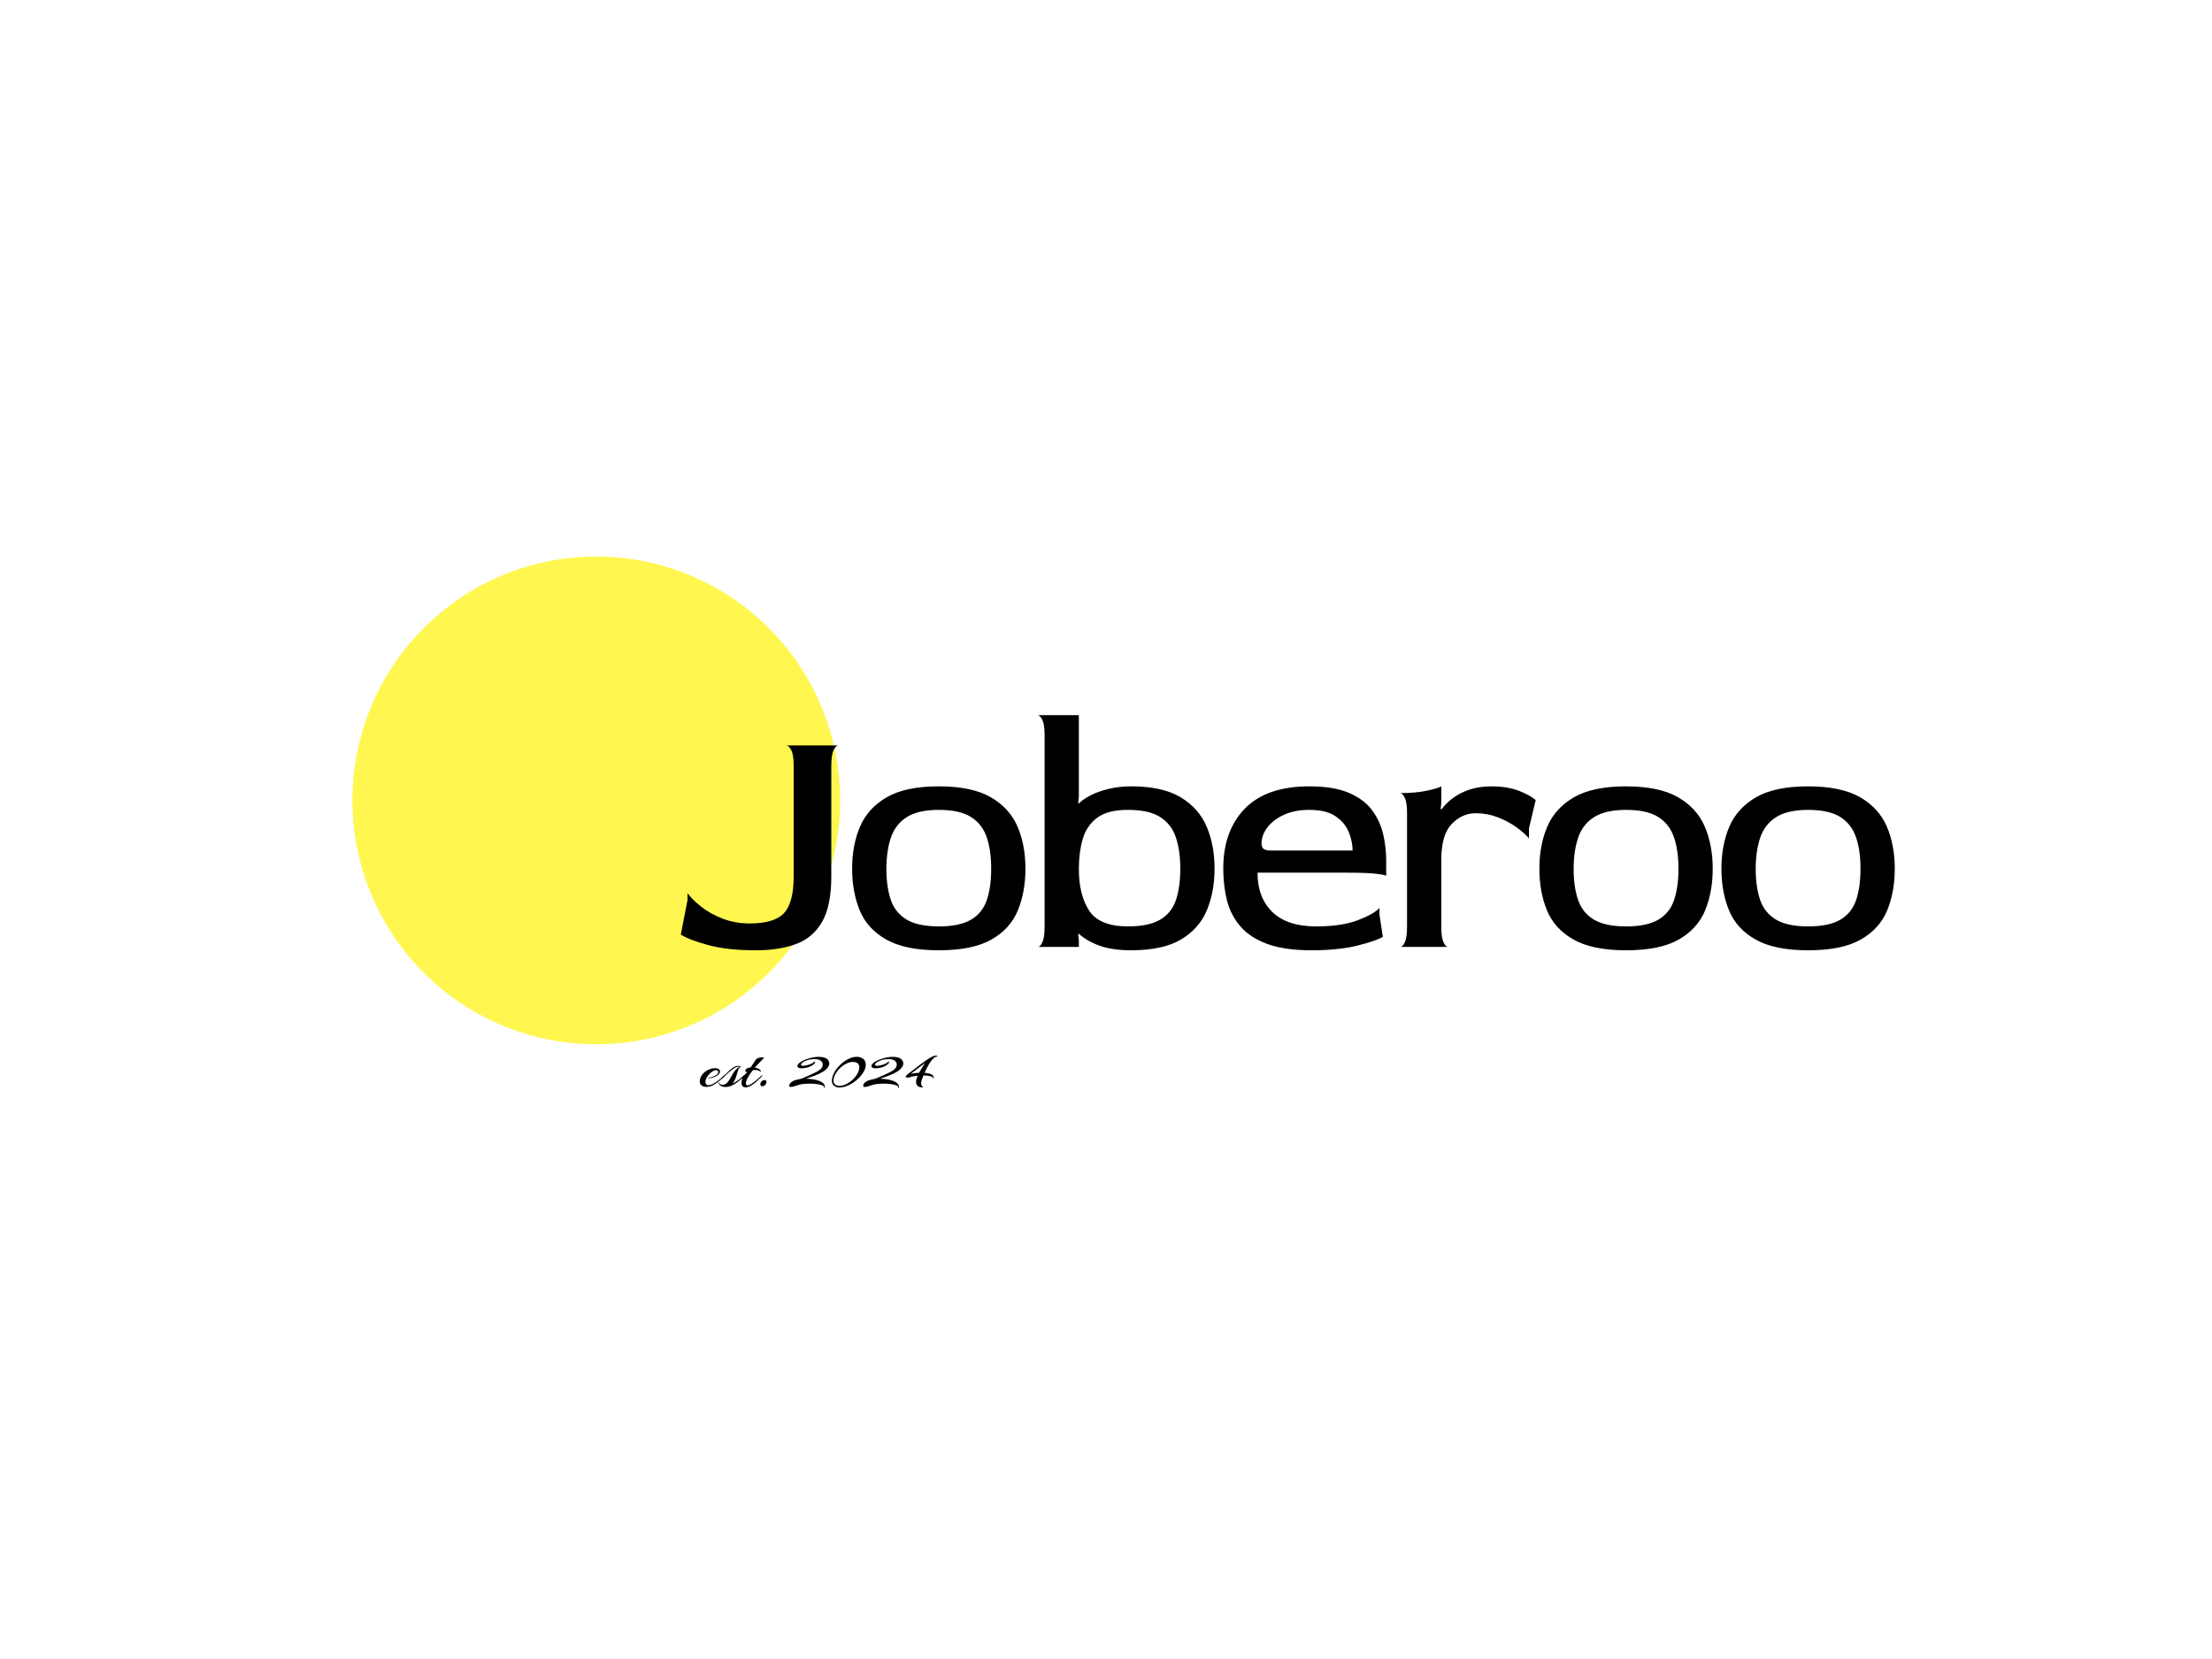 <svg xmlns="http://www.w3.org/2000/svg" xml:space="preserve" width="2000" height="1500" data-id="lg_fpGT63avOz5nhYpYlF" data-version="1" viewBox="0 0 2000 1500"><path fill="#fff" stroke="transparent" d="M0 0h2000v1500H0z"/><g data-padding="20"><g transform="translate(-1577.023 -1193.133)scale(2.51)"><path fill="#fff74f" d="M843.092 675.838a87.839 87.839 0 1 0 0 175.678 87.839 87.839 0 1 0 0-175.678"/><rect width="443.814" height="136.73" x="412.525" y="305.592" fill="none" rx="0" ry="0" transform="translate(458.59 404.49)"/><path d="M900.522 817.677q-10.29 0-17.3-1.94-7.02-1.94-9.68-3.75l2.42-12.46v-2.42q1.69 2.29 4.9 4.84 3.2 2.54 7.68 4.29 4.48 1.76 9.8 1.76 8.95 0 12.4-3.76 3.45-3.75 3.45-13.18v-39.93q0-3.88-.85-5.51-.84-1.63-1.69-1.75h18.63q-.84 0-1.69 1.69t-.85 5.69v39.81q0 10.64-3.32 16.39-3.33 5.75-9.44 7.99t-14.46 2.24m65.94-.01q-12.1 0-18.93-3.88-6.84-3.87-9.56-10.52-2.72-6.66-2.72-15.01 0-8.47 2.84-15.12 2.84-6.66 9.62-10.59 6.77-3.93 18.75-3.93t18.76 3.93q6.77 3.93 9.62 10.59 2.84 6.65 2.84 15.12 0 8.35-2.72 15.01-2.72 6.65-9.5 10.52-6.78 3.88-19 3.88m0-8.6q7.51 0 11.62-2.42t5.69-7.07q1.57-4.66 1.57-11.32 0-6.65-1.63-11.37-1.64-4.72-5.69-7.26t-11.56-2.54q-7.38 0-11.49 2.6-4.12 2.6-5.75 7.38t-1.63 11.31q0 6.42 1.57 11.08 1.57 4.65 5.69 7.13 4.11 2.48 11.61 2.48m69.34 8.6q-6.66 0-11.2-1.58-4.53-1.57-7.68-4.35l-.24.12.24 2.3v2.3h-14.76q.85 0 1.63-1.7.79-1.69.79-5.56v-68.97q0-3.88-.79-5.51-.78-1.63-1.63-1.75h14.76v29.28l-.24 2.3.24.24q1.57-1.57 4.3-2.97 2.72-1.39 6.47-2.29 3.75-.91 8.11-.91 11.25 0 17.78 3.93 6.54 3.93 9.38 10.59 2.84 6.65 2.84 15.12 0 8.35-2.78 15.01-2.78 6.65-9.32 10.52-6.53 3.88-17.9 3.88m-1.21-8.6q7.5 0 11.61-2.42 4.12-2.42 5.69-7.07 1.57-4.66 1.57-11.32 0-6.65-1.63-11.37t-5.69-7.26q-4.05-2.54-11.55-2.54-7.26 0-11.07 2.84-3.82 2.84-5.21 7.68t-1.39 10.65q0 9.56 3.75 15.19 3.75 5.62 13.92 5.62m66.05 8.6q-9.56 0-15.73-2.24t-9.68-6.23q-3.51-4-4.9-9.32-1.39-5.33-1.39-11.62 0-13.67 7.81-21.66 7.8-7.98 23.17-7.98 8.95 0 14.46 2.42 5.5 2.42 8.35 6.41 2.84 3.99 3.87 8.65t1.03 9.14v5.68q0-.36-3.33-.78-3.33-.43-11.19-.43h-31.83q0 8.96 5.33 14.16 5.32 5.2 15.85 5.2 9.07 0 14.94-2.23 5.87-2.24 7.81-4.42v2.42l1.21 7.99q-2.67 1.57-9.38 3.2-6.72 1.64-16.4 1.64m-14.52-35.94h29.41q0-3.15-1.34-6.54-1.33-3.38-4.71-5.74-3.39-2.36-9.56-2.36-5.21 0-9.08 1.75-3.87 1.76-5.99 4.54t-2.12 5.93q0 1.21.73 1.81.73.61 2.66.61m63.78 34.73h-17.18q.84 0 1.63-1.7.79-1.69.79-5.56v-40.9q0-3.87-.79-5.51-.79-1.63-1.63-1.75 5.32 0 9.25-.79 3.94-.79 5.51-1.63v6.05l-.24 2.05.24.25q1.81-2.42 4.42-4.3 2.6-1.87 5.99-2.96 3.38-1.09 7.74-1.09 5.69 0 9.86 1.63 4.18 1.63 5.99 3.33l-2.42 10.16v3.63q-1.57-1.93-4.54-4.05-2.96-2.12-6.71-3.57t-7.99-1.45q-4.84 0-8.59 3.87t-3.75 12.83v24.2q0 3.87.79 5.56.78 1.7 1.63 1.7m64.13 1.21q-12.1 0-18.94-3.88-6.83-3.87-9.56-10.52-2.72-6.66-2.72-15.01 0-8.47 2.85-15.12 2.84-6.66 9.61-10.59 6.78-3.93 18.76-3.93t18.75 3.93q6.78 3.93 9.62 10.59 2.85 6.65 2.85 15.12 0 8.35-2.72 15.01-2.73 6.65-9.5 10.52-6.78 3.88-19 3.88m0-8.6q7.5 0 11.62-2.42 4.11-2.42 5.68-7.07 1.58-4.66 1.58-11.32 0-6.65-1.64-11.37-1.63-4.72-5.68-7.26-4.06-2.54-11.56-2.54-7.38 0-11.5 2.6-4.11 2.6-5.74 7.38-1.64 4.78-1.64 11.31 0 6.42 1.58 11.08 1.57 4.65 5.68 7.13 4.12 2.48 11.62 2.48m65.58 8.6q-12.1 0-18.93-3.88-6.84-3.87-9.56-10.52-2.73-6.66-2.73-15.01 0-8.47 2.85-15.12 2.84-6.66 9.62-10.59 6.77-3.93 18.75-3.93t18.76 3.93q6.77 3.93 9.62 10.59 2.84 6.65 2.84 15.12 0 8.35-2.72 15.01-2.73 6.65-9.5 10.52-6.78 3.88-19 3.88m0-8.6q7.5 0 11.62-2.42 4.11-2.42 5.68-7.07 1.58-4.66 1.58-11.32 0-6.65-1.64-11.37-1.63-4.72-5.68-7.26-4.06-2.54-11.56-2.54-7.38 0-11.49 2.6-4.12 2.6-5.75 7.38t-1.63 11.31q0 6.42 1.57 11.08 1.57 4.65 5.69 7.13 4.11 2.48 11.61 2.48"/><rect width="87.215" height="25.99" x="590.825" y="360.962" fill="none" rx="0" ry="0" transform="translate(289.69 485.47)"/><path d="M882.742 866.877q-1.01 0-1.69-.49-.68-.5-.68-1.44 0-1.01.48-1.88.49-.88 1.29-1.53.81-.66 1.76-1.03.96-.37 1.9-.37t1.4.34q.46.33.46.81 0 .46-.42.98-.43.52-1.23.91-.51.23-1.17.4-.65.18-1.13.18-.37 0-.37-.12 0-.09.32-.09.3 0 .93-.17.63-.18 1.23-.48.67-.36.95-.73.27-.37.27-.67 0-.27-.22-.46-.22-.18-.61-.18-.36 0-.82.2-.67.3-1.37.98t-1.16 1.49q-.46.8-.46 1.54 0 .5.28.85.29.34.87.34.59 0 1.38-.38.78-.38 1.58-.94.81-.56 1.5-1.14.69-.57 1.1-.96.14-.14.21-.14t.07.11q0 .16-.14.28-.87.8-1.9 1.68-1.02.87-2.18 1.48t-2.43.63"/><path d="M889.642 866.907q-.92 0-1.62-.36t-1.02-1.32q-.03-.09.05-.12.08-.02.11.09.23.51.59.72.37.2.81.2.74 0 1.3-.43.56-.44 1.01-1.11.45-.66.81-1.36.35-.71.67-1.21.51-.85 1.21-1.54t1.28-.85q-.14-.07-.35-.07-.57 0-1.26.34-.69.35-1.39.9t-1.36 1.16-1.2 1.13q-.54.51-.86.81-.18.16-.27.16-.1 0-.1-.09 0-.14.12-.25.69-.6 1.42-1.35.74-.74 1.5-1.44.76-.71 1.54-1.17t1.59-.46h.17q.08 0 .17.03.26.02.47.13.22.12.13.17-.53.23-.83.92t-.55 1.61-.61 1.86-1.02 1.68q.32-.12 1.01-.53.69-.42 1.52-1.02.83-.61 1.54-1.35.09-.09.18-.09.12 0 .12.11 0 .09-.09.19-.63.59-1.38 1.27-.76.68-1.65 1.28-.88.6-1.83.98-.94.38-1.93.38"/><path d="M896.912 867.047q-.74 0-1.13-.43-.39-.44-.39-1.22 0-.74.39-1.73l.05-.11-.42.39q-.09.09-.2.09-.12 0-.12-.09 0-.12.16-.28.6-.53 1.23-1.11.64-.59 1.07-1.12-.16.07-.34.07-.19 0-.28-.09-.16-.12-.16-.41 0-.26.24-.53.24-.28 1-.49.16-.04.34-.07l.33-.04q.74-1.04 1.29-1.92.55-.89.87-1.19.14-.16.5-.27.35-.12.75-.19.41-.07.64-.07.76 0 .76.14 0 .09-.35.44-.57.55-1.34 1.37-.77.81-1.58 1.76.67.09 1.23.34.56.26.82.65.09.11.09.27 0 .19-.12.19-.09 0-.2-.12-.49-.48-1.61-.48-.23 0-.47.02-.25.02-.5.07-.78 1.01-1.42 2.02-.65 1.02-.92 1.89-.14.41-.14.76 0 .34.16.56t.48.22q.21 0 .51-.11.43-.16 1.01-.54.57-.38 1.16-.87.59-.48 1.1-.94.52-.46.87-.78.34-.32.39-.37.07-.07.11-.07.1 0 .1.14 0 .16-.14.3-.23.23-.7.69-.48.46-1.09 1.02-.6.57-1.29 1.07-.69.51-1.4.84-.7.33-1.34.33m5.98-.39q-.3 0-.46-.16-.25-.2-.25-.57 0-.53.41-.97.48-.55 1.1-.55.26 0 .46.14.26.2.26.57 0 .51-.42.97-.5.57-1.1.57m22.38.71q-.14 0-.07-.19.14-.46-.6-.79t-1.97-.51q-1.23-.17-2.63-.17-.92 0-1.82.07-.89.07-1.7.25-.55.12-1.16.34-.61.21-1.17.38-.57.16-.98.16-.28 0-.44-.1-.16-.09-.16-.41t.29-.75q.29-.42 1.08-.85.79-.42 2.29-.7.44-.09.64-.14.21-.04.6-.23 1.36-.6 2.73-1.19 1.36-.6 2.65-1.31.99-.56 1.41-1.17.41-.61.41-1.18 0-.74-.54-1.27-.54-.52-1.35-.64-.3-.05-.59-.07-.3-.02-.6-.02-1.36 0-2.44.36-1.08.35-1.71.83-.64.49-.64.83 0 .39.79.39.55 0 1.47-.23.89-.23 1.56-.55t1.11-.76q.06-.07.09-.08.02-.01.04.08.03.07.03.19 0 .34-.33.65-.32.31-.78.59-.46.27-.88.45-.43.17-.66.24-.67.16-1.22.24t-.96.08q-.79 0-1.15-.22-.37-.22-.37-.56 0-.51.62-1.08.46-.42 1.24-.82t1.77-.73q.99-.34 2.05-.53 1.06-.2 2.05-.2 1.15 0 2.1.32.96.32 1.39 1.13.26.44.26.92 0 .69-.55 1.46-.54.77-1.69 1.51-1.26.8-2.94 1.41t-3.22 1.14q1.1.02 2.3.18t2.22.51q1.02.34 1.66.9.63.55.63 1.33v.14q0 .07-.02.16-.03.21-.14.21m5.38-.28q-1.22 0-1.96-.65-.73-.66-.73-1.72 0-1.15.53-2.37t1.45-2.34q.92-1.13 2.07-2.02 1.15-.88 2.39-1.41t2.44-.53q1.4 0 2.35.69.96.69.96 2.25 0 .99-.57 2.11-.56 1.11-1.52 2.17-.97 1.06-2.19 1.92-1.22.87-2.56 1.38-1.35.52-2.66.52m.02-.57q.88 0 1.85-.38.98-.38 1.92-1.05.95-.67 1.71-1.54.76-.88 1.22-1.85.46-.98.46-1.97 0-.87-.63-1.36-.62-.48-1.72-.48-.92 0-1.9.4-.98.41-1.88 1.11-.91.7-1.63 1.57-.71.88-1.12 1.83-.42.96-.42 1.88 0 .82.57 1.33.56.51 1.57.51m21.25.85q-.13 0-.06-.19.13-.46-.6-.79-.74-.33-1.97-.51-1.23-.17-2.63-.17-.92 0-1.82.07t-1.7.25q-.55.12-1.16.34-.61.21-1.18.38-.56.16-.97.16-.28 0-.44-.1-.16-.09-.16-.41t.29-.75q.28-.42 1.08-.85.79-.42 2.29-.7.43-.09.64-.14.21-.04.6-.23 1.35-.6 2.72-1.19 1.37-.6 2.66-1.31.99-.56 1.4-1.17.42-.61.42-1.18 0-.74-.54-1.27-.54-.52-1.35-.64-.3-.05-.6-.07t-.6-.02q-1.35 0-2.43.36-1.08.35-1.72.83-.63.49-.63.83 0 .39.78.39.55 0 1.47-.23.9-.23 1.57-.55t1.1-.76q.07-.07.09-.08.03-.01.05.08.02.07.02.19 0 .34-.32.65t-.78.59q-.46.27-.89.45-.42.17-.65.24-.67.16-1.22.24t-.97.08q-.78 0-1.15-.22-.36-.22-.36-.56 0-.51.62-1.08.46-.42 1.24-.82t1.77-.73q.99-.34 2.05-.53 1.05-.2 2.04-.2 1.15 0 2.11.32.95.32 1.39 1.13.25.44.25.92 0 .69-.54 1.46t-1.69 1.51q-1.26.8-2.94 1.41t-3.22 1.14q1.1.02 2.3.18 1.19.16 2.22.51 1.02.34 1.65.9.64.55.64 1.33v.14q0 .07-.03.16-.02.21-.14.21m8.38-.33q-.65 0-1.13-.26t-.71-.77q-.19-.44-.19-.92 0-.53.17-1.09.18-.57.43-1.14-.32.02-.66.07-.33.04-.65.09-.69.11-1.27.31-.57.2-1.03.2-.6 0-.67-.23-.04-.05-.04-.1 0-.23.25-.48.34-.34.74-.63.39-.29.78-.59.69-.5 1.64-1.25.96-.75 2.01-1.55 1.06-.81 2.09-1.51 1.02-.7 1.89-1.14.88-.44 1.45-.44.32 0 .46.12.07.04.12.16.04.11-.14.09-.53-.04-1.13.46-.6.51-1.21 1.38-.6.88-1.16 1.92-.55 1.05-1.01 2.06 1.36.09 2.32.5.97.4.97 1.2 0 .07-.01.14t-.04.16q-.02.16-.13.15-.12-.01-.07-.13.14-.34-.31-.57t-1.28-.36q-.83-.12-1.86-.12-.3.78-.52 1.41t-.26.98q-.03.11-.04.22-.01.1-.01.22 0 .41.16.74.16.34.53.52.09.02.02.08t-.11.08q-.09.02-.2.02Zm-3.98-4.85q.6-.16 1.4-.26.81-.11 1.66-.15.27-.51.54-.95l.47-.78q.27-.46.54-.91.26-.44.59-.86-.23.16-.82.6t-1.35 1.01q-.76.58-1.55 1.19t-1.48 1.11"/></g><path fill="transparent" stroke="transparent" stroke-width="2.603" d="M292.29 493.6H1750v512.8H292.29z"/></g></svg>
